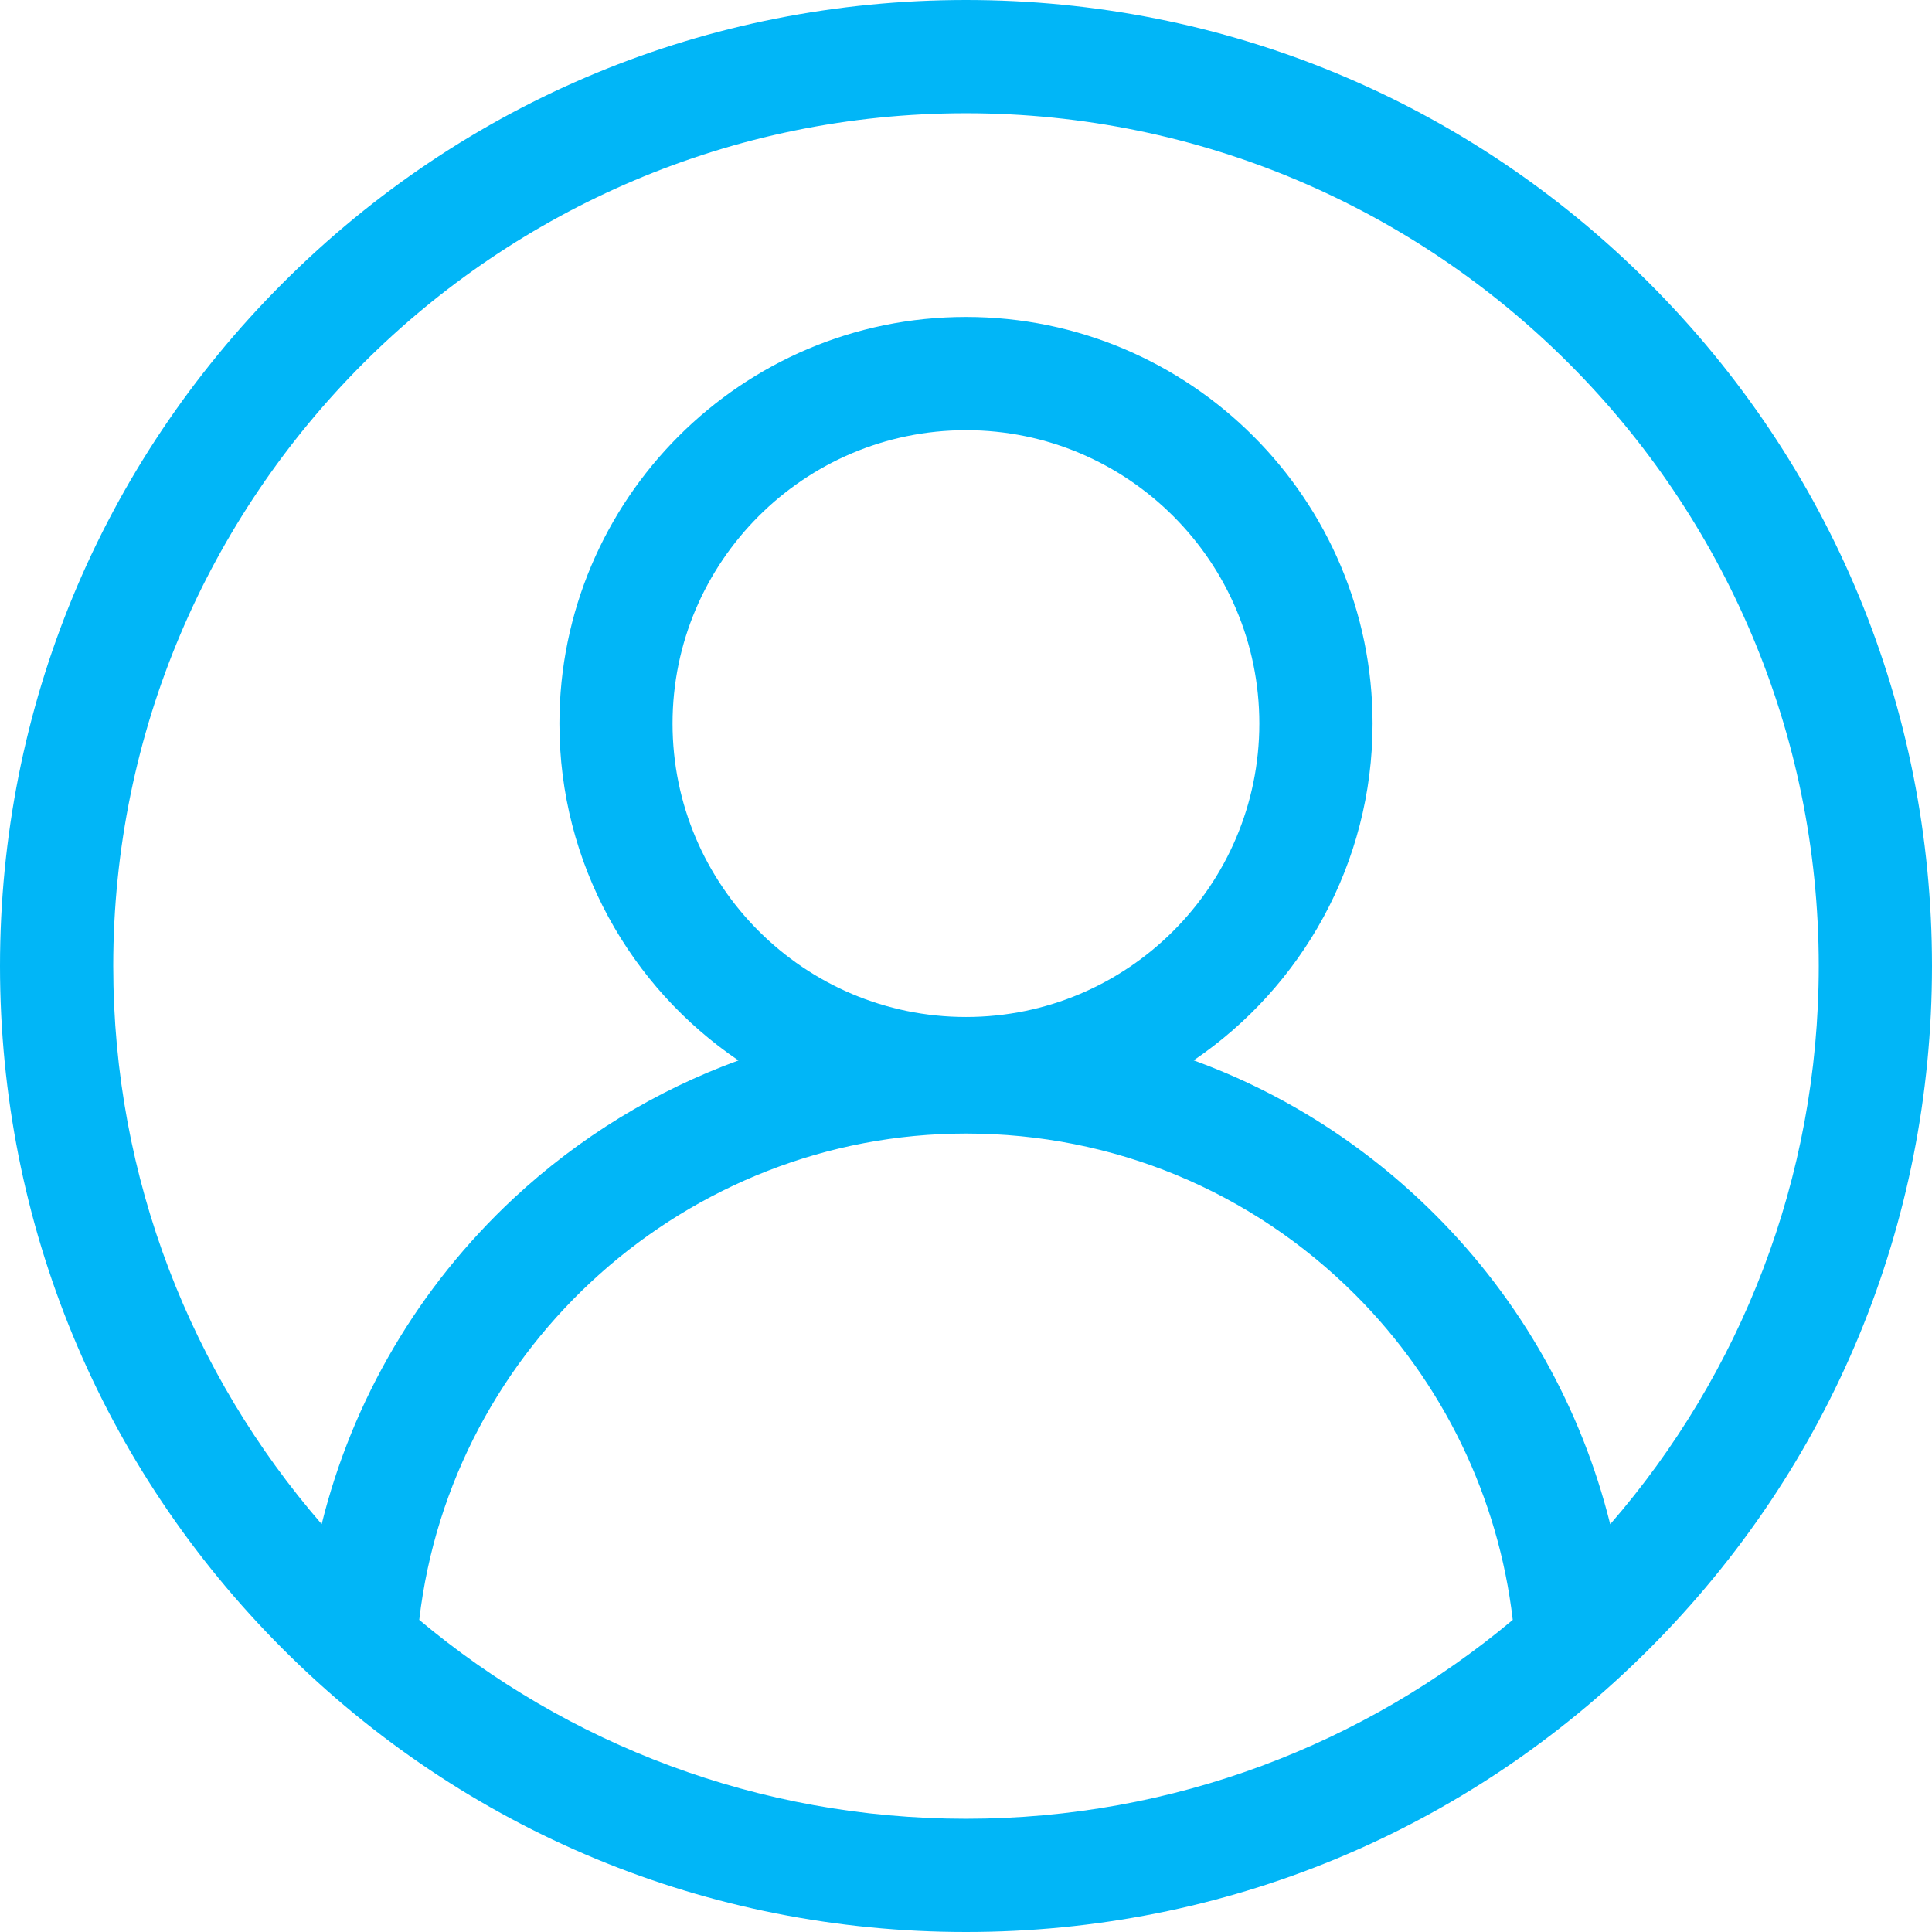 <svg width="18" height="18" viewBox="0 0 18 18" fill="none" xmlns="http://www.w3.org/2000/svg">
<path d="M15.364 2.636C13.664 0.936 11.404 0 9 0C6.596 0 4.336 0.936 2.636 2.636C0.936 4.336 0 6.596 0 9C0 11.404 0.936 13.664 2.636 15.364C4.336 17.064 6.596 18 9 18C11.404 18 13.664 17.064 15.364 15.364C17.064 13.664 18 11.404 18 9C18 6.596 17.064 4.336 15.364 2.636ZM3.906 15.092C4.203 12.535 6.402 10.561 9 10.561C10.37 10.561 11.658 11.095 12.627 12.063C13.445 12.882 13.961 13.951 14.094 15.092C12.714 16.248 10.937 16.945 9 16.945C7.063 16.945 5.286 16.248 3.906 15.092ZM9 9.475C7.493 9.475 6.266 8.249 6.266 6.741C6.266 5.234 7.493 4.008 9 4.008C10.507 4.008 11.733 5.234 11.733 6.741C11.733 8.249 10.507 9.475 9 9.475ZM15.002 14.201C14.733 13.117 14.173 12.118 13.372 11.318C12.724 10.67 11.957 10.183 11.121 9.879C12.126 9.197 12.788 8.045 12.788 6.741C12.788 4.653 11.089 2.953 9 2.953C6.911 2.953 5.212 4.653 5.212 6.741C5.212 8.046 5.874 9.198 6.88 9.88C6.111 10.16 5.399 10.594 4.786 11.164C3.899 11.991 3.283 13.044 2.997 14.2C1.788 12.805 1.055 10.987 1.055 9C1.055 4.619 4.619 1.055 9 1.055C13.381 1.055 16.945 4.619 16.945 9C16.945 10.987 16.212 12.806 15.002 14.201Z" fill="#01B6F7"/>
</svg>
